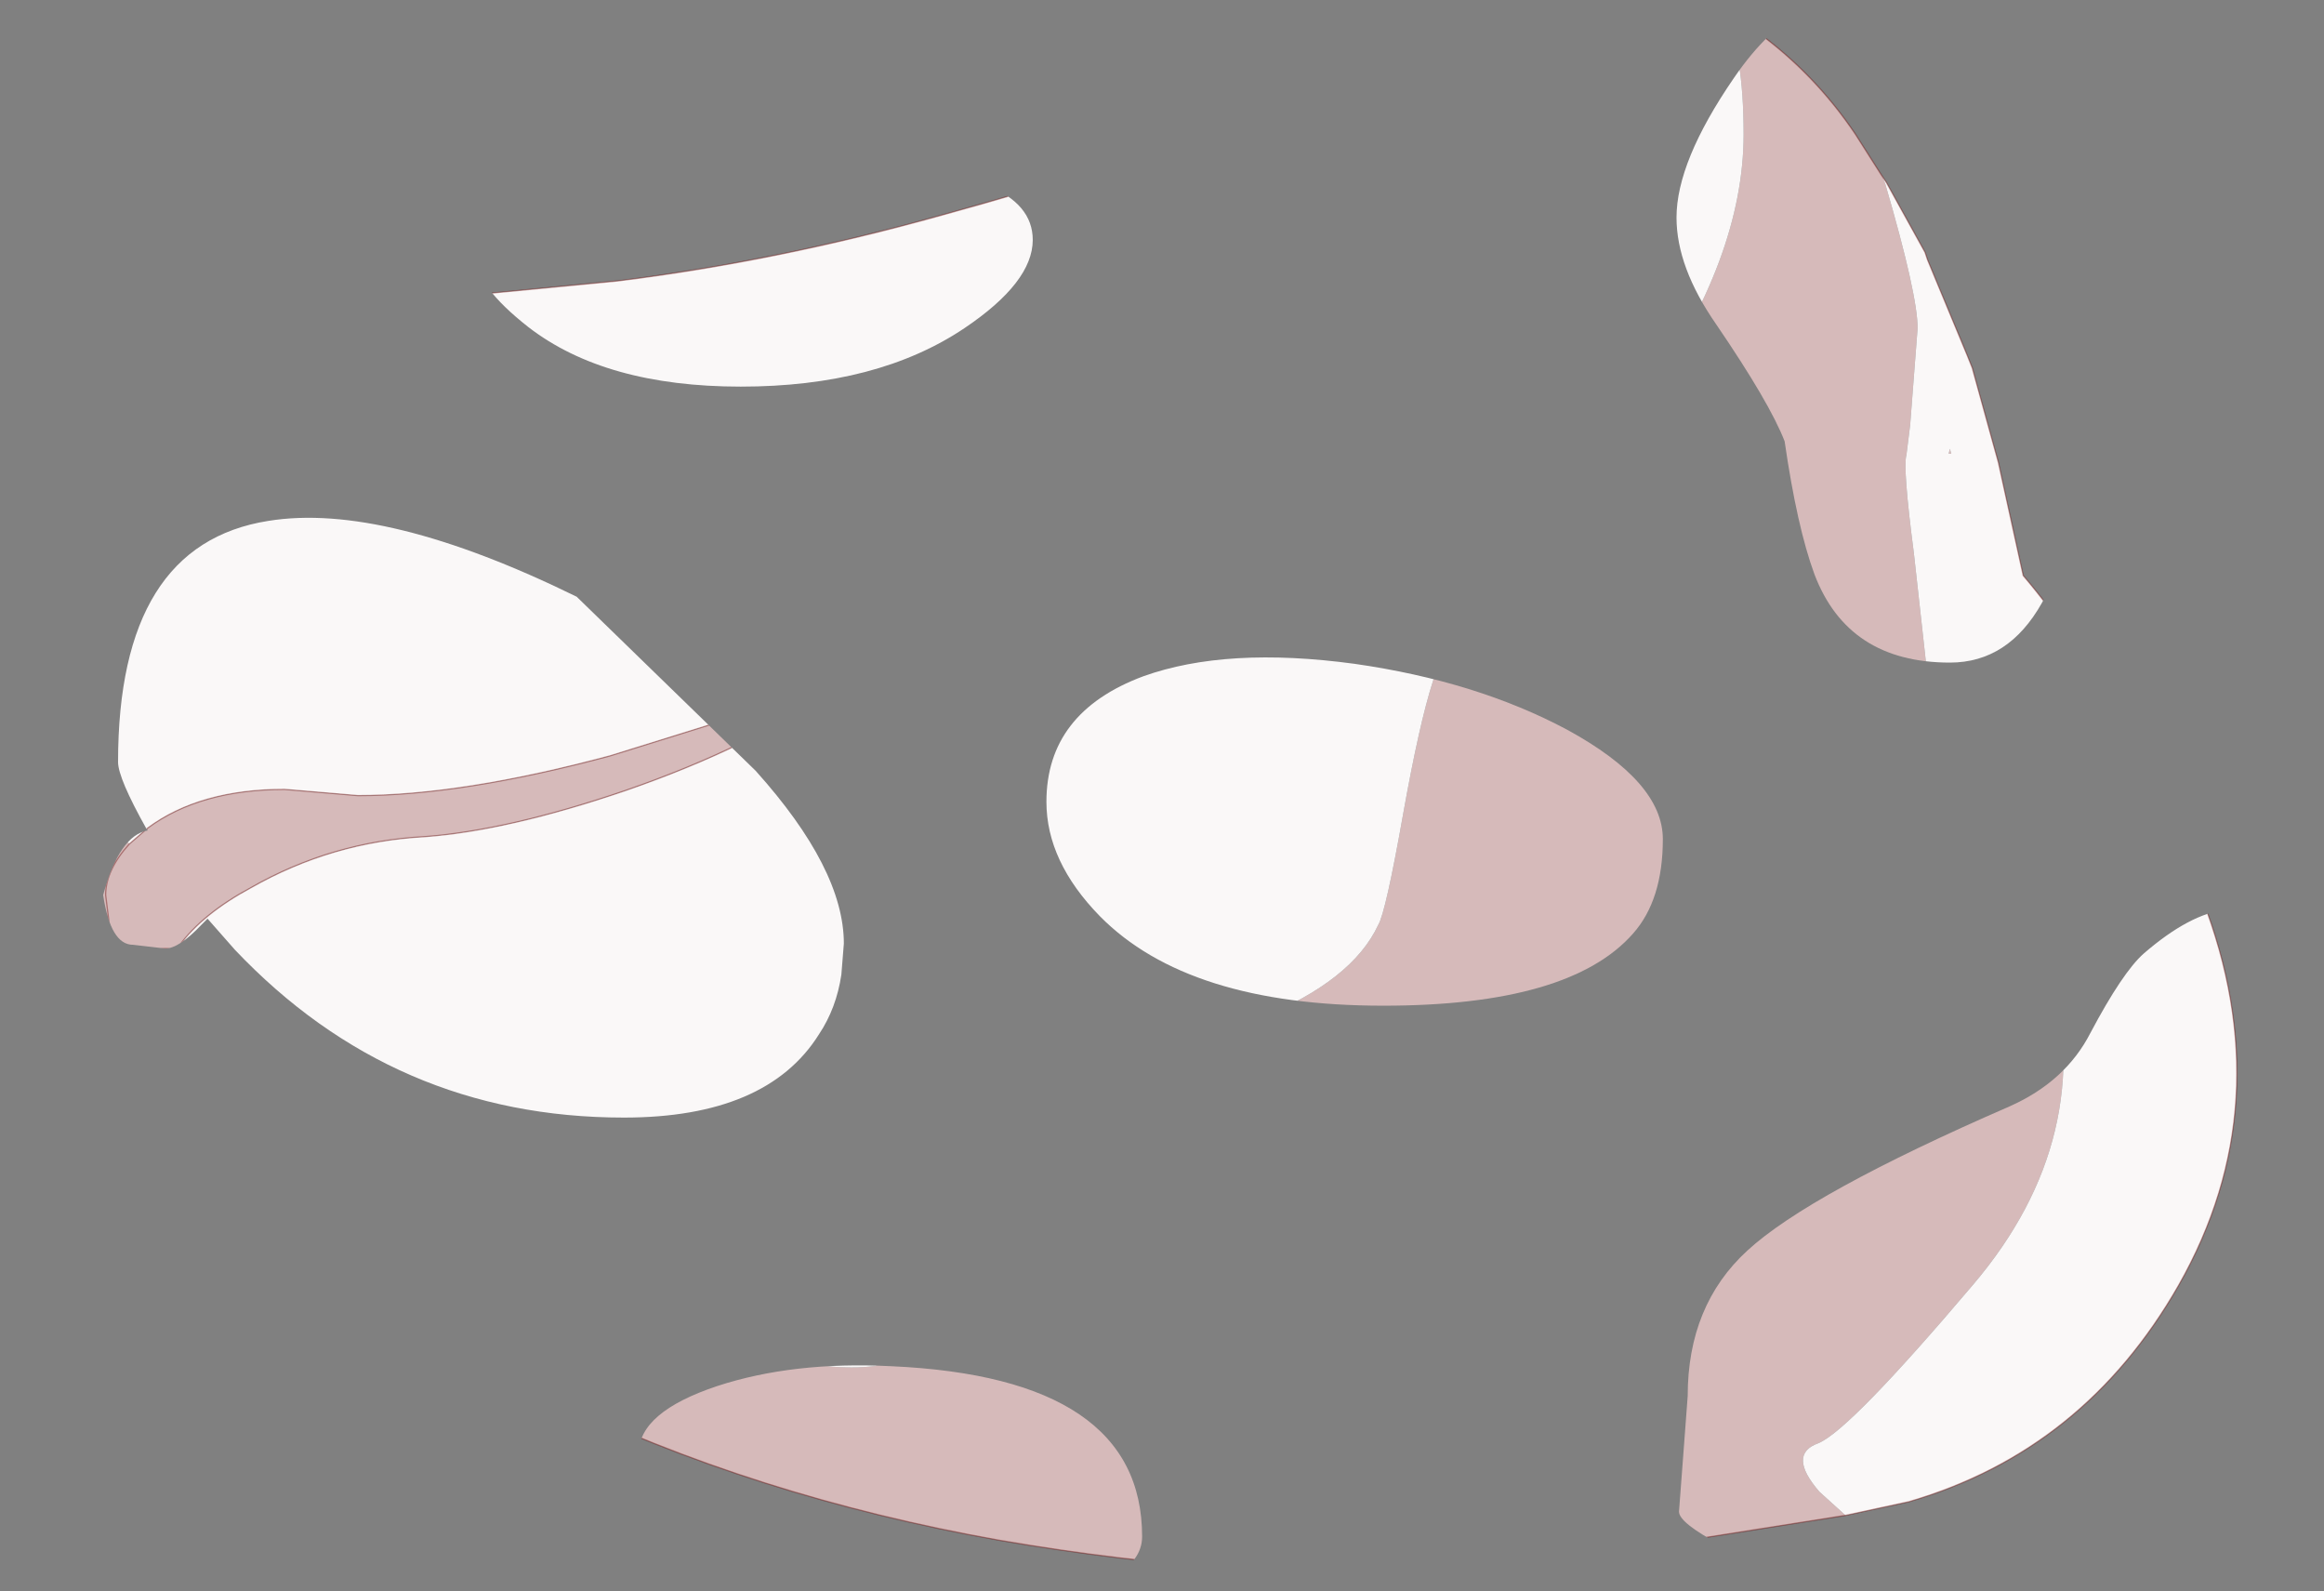 <?xml version="1.0" encoding="UTF-8" standalone="no"?>
<svg xmlns:xlink="http://www.w3.org/1999/xlink" height="64.0px" width="93.5px" xmlns="http://www.w3.org/2000/svg">
  <rect width="100%" height="100%" fill="#808080" stroke="none"/>
  <g transform="matrix(1.0, 0.0, 0.0, 1.0, 45.0, 31.7)">
    <clipPath id="clipPath0" transform="matrix(1.0, 0.0, 0.0, 1.0, 0.0, 0.0)">
      <path d="M32.4 -28.45 L33.1 -27.15 34.35 -24.55 Q35.05 -22.7 35.5 -21.95 38.2 -13.0 38.2 -11.6 L38.05 -11.15 38.1 -10.45 Q38.1 -9.15 37.15 -7.45 35.8 -5.05 33.45 -5.05 29.35 -5.05 28.0 -8.6 27.3 -10.5 26.8 -13.95 26.2 -15.5 24.05 -18.65 22.45 -20.95 22.45 -22.95 22.45 -25.2 24.75 -28.55 27.55 -32.65 30.8 -31.4 L30.1 -30.75 31.5 -29.75 32.4 -28.45 M18.05 -2.35 Q21.9 -0.25 21.9 2.05 21.9 4.5 20.7 5.85 18.15 8.75 10.65 8.75 2.8 8.75 -0.75 5.15 -2.9 2.95 -2.9 0.55 -2.9 -3.05 1.0 -4.5 4.35 -5.7 9.5 -5.0 14.4 -4.3 18.05 -2.35 M45.0 21.0 Q39.5 31.6 29.25 31.6 26.45 31.6 24.25 30.45 22.55 29.55 22.55 29.1 L22.75 26.45 22.9 24.45 Q22.9 20.8 25.3 18.6 27.8 16.3 35.85 12.8 38.1 11.8 39.1 9.85 40.4 7.4 41.25 6.65 44.95 3.45 47.1 6.0 48.5 7.75 48.5 9.65 48.5 14.2 45.0 21.0 M0.05 31.55 Q-1.15 32.3 -3.65 32.3 -10.75 32.3 -15.45 30.2 -19.3 28.45 -19.3 26.75 -19.3 25.1 -16.15 24.05 -13.1 23.05 -9.15 23.25 0.95 23.7 0.95 30.1 0.95 30.95 0.05 31.55 M-34.2 -10.75 Q-29.55 -11.5 -21.8 -7.7 L-14.6 -0.7 Q-11.05 3.25 -11.05 6.25 L-11.15 7.5 Q-11.35 8.85 -12.05 9.9 -14.15 13.25 -19.9 13.25 -29.15 13.25 -35.55 6.5 L-36.65 5.25 -36.9 5.5 Q-37.8 6.45 -38.35 6.45 L-39.65 6.3 Q-40.55 6.3 -40.85 4.3 -40.2 1.9 -39.05 1.7 L-39.1 1.65 Q-40.25 -0.4 -40.25 -1.05 -40.25 -9.8 -34.2 -10.75 M-25.85 -21.35 Q-25.85 -24.25 -18.75 -25.15 -8.85 -25.65 -5.3 -24.25 -3.45 -23.5 -3.45 -22.05 -3.45 -20.35 -6.2 -18.5 -9.7 -16.15 -15.2 -16.15 -20.65 -16.15 -23.75 -18.55 -25.85 -20.2 -25.85 -21.35" fill="#00ff00" fill-rule="evenodd" stroke="none"/>
    </clipPath>
    <g clip-path="url(#clipPath0)">
      <use data-characterId="1394" height="63.15" transform="matrix(1.0, 0.0, 0.0, 1.0, -45.0, -31.6)" width="90.0" xlink:href="#sprite0"/>
    </g>
  </g>
  <defs>
    <g id="sprite0" transform="matrix(1.0, 0.0, 0.0, 1.0, 45.0, 31.6)">
      <use data-characterId="1393" height="63.15" transform="matrix(1.0, 0.0, 0.0, 1.0, -45.0, -31.6)" width="90.0" xlink:href="#shape1"/>
    </g>
    <g id="shape1" transform="matrix(1.0, 0.0, 0.0, 1.0, 45.0, 31.6)">
      <path d="M-37.85 6.45 L-37.75 6.4 Q-36.45 9.35 -33.85 11.95 -31.8 14.0 -27.4 17.2 -25.75 18.4 -20.7 20.55 -14.25 23.3 -10.75 23.3 -8.8 23.3 -7.25 22.4 -5.55 21.4 -5.55 19.95 -5.55 19.4 -6.55 16.95 -7.6 14.45 -7.6 13.65 -7.6 12.45 -6.05 11.85 -5.1 11.5 -2.95 11.3 L1.85 10.4 5.7 9.25 Q9.4 7.75 10.45 5.5 10.75 5.0 11.45 1.05 12.1 -2.6 12.65 -4.3 13.8 -7.75 15.9 -9.65 18.8 -12.2 21.2 -15.7 25.15 -21.35 25.15 -26.3 25.15 -29.65 24.35 -31.15 L25.65 -30.45 Q28.0 -28.75 29.65 -26.3 L30.7 -24.65 30.75 -24.55 30.85 -24.3 Q32.15 -19.85 32.15 -18.5 L31.85 -14.6 31.7 -13.4 Q31.55 -12.9 32.0 -9.45 L33.55 4.55 33.85 8.65 37.25 4.5 37.5 7.05 Q39.4 14.05 34.4 19.95 29.4 25.85 28.15 26.35 26.9 26.8 28.2 28.3 L29.25 29.25 18.8 30.9 19.45 29.7 Q19.85 28.7 19.85 27.85 19.85 26.8 18.95 25.0 18.0 23.2 18.0 21.3 L18.1 20.0 17.5 21.75 17.05 23.65 Q17.05 24.75 17.85 27.95 17.85 28.85 17.0 30.15 L16.8 30.45 17.0 30.15 Q17.85 28.85 17.85 27.95 17.05 24.75 17.05 23.65 L17.5 21.75 18.1 20.0 18.0 21.3 Q18.0 23.2 18.95 25.0 19.85 26.8 19.85 27.85 19.85 28.7 19.45 29.7 L18.8 30.9 18.45 30.95 Q17.95 30.9 16.8 30.45 L16.2 31.2 15.95 31.2 13.6 31.4 Q5.05 31.95 -4.8 30.25 -14.65 28.5 -22.9 24.5 -31.15 20.45 -35.35 14.45 L-36.75 12.35 -38.25 9.95 -38.35 9.75 -38.45 9.6 -38.65 8.8 Q-38.65 7.55 -37.85 6.45 L-39.15 6.45 -40.4 6.2 -40.55 5.9 Q-42.25 2.6 -43.4 -1.0 -44.65 -4.9 -45.0 -8.95 L-44.95 -10.55 -44.2 -7.55 Q-42.7 -2.25 -39.8 2.25 L-39.05 1.6 Q-36.95 0.05 -33.55 0.05 L-30.6 0.3 Q-26.4 0.3 -20.45 -1.3 L-11.45 -4.1 -11.4 -4.05 Q-14.65 -1.7 -19.85 0.1 -24.55 1.7 -27.9 1.95 -31.65 2.15 -34.9 4.0 -36.85 5.05 -37.8 6.35 L-37.85 6.45 M33.45 -13.65 L33.5 -13.45 33.4 -13.45 33.45 -13.65 M-40.55 5.9 L-40.75 4.3 Q-40.75 3.3 -39.8 2.25 -40.75 3.3 -40.75 4.3 L-40.55 5.9" fill="#d6baba" fill-rule="evenodd" stroke="none"/>
      <path d="M24.35 -31.15 Q25.15 -29.65 25.15 -26.3 25.15 -21.35 21.2 -15.7 18.8 -12.2 15.9 -9.65 13.8 -7.75 12.65 -4.3 12.1 -2.6 11.45 1.05 10.75 5.0 10.45 5.5 9.4 7.75 5.7 9.25 L1.85 10.4 -2.95 11.3 Q-5.1 11.5 -6.05 11.85 -7.6 12.45 -7.6 13.65 -7.6 14.45 -6.55 16.95 -5.55 19.4 -5.55 19.95 -5.55 21.4 -7.25 22.4 -8.8 23.3 -10.75 23.3 -14.25 23.3 -20.7 20.55 -25.75 18.4 -27.4 17.2 -31.8 14.0 -33.85 11.95 -36.45 9.35 -37.75 6.4 L-37.85 6.45 -37.8 6.35 Q-36.85 5.05 -34.9 4.0 -31.65 2.15 -27.9 1.95 -24.55 1.7 -19.85 0.1 -14.65 -1.7 -11.4 -4.05 L-11.35 -4.1 -11.45 -4.1 -20.45 -1.3 Q-26.4 0.3 -30.6 0.3 L-33.55 0.05 Q-36.95 0.05 -39.05 1.6 L-39.8 2.25 Q-42.7 -2.25 -44.2 -7.55 L-44.95 -10.55 -44.85 -16.0 -44.1 -16.85 Q-41.25 -19.65 -36.7 -19.05 L-33.65 -19.1 -20.15 -20.4 Q-13.7 -21.2 -7.1 -23.05 -0.55 -24.85 6.2 -27.25 L17.45 -30.9 20.85 -31.5 22.4 -31.6 24.35 -31.15 M29.25 29.25 L28.2 28.3 Q26.9 26.8 28.15 26.35 29.4 25.85 34.4 19.95 39.4 14.05 37.5 7.05 L37.25 4.5 33.85 8.65 33.55 4.55 32.0 -9.45 Q31.55 -12.9 31.7 -13.4 L31.85 -14.6 32.15 -18.5 Q32.15 -19.85 30.85 -24.3 L30.75 -24.55 30.7 -24.65 30.9 -24.35 32.45 -21.55 32.5 -21.4 32.55 -21.25 34.15 -17.4 34.35 -16.9 35.4 -13.1 36.4 -8.55 Q40.4 -3.85 43.6 4.45 46.8 12.7 42.65 20.0 38.85 26.65 31.8 28.7 L29.25 29.25 M33.45 -13.65 L33.4 -13.45 33.5 -13.45 33.45 -13.65" fill="#faf8f8" fill-rule="evenodd" stroke="none"/>
      <path d="M-11.45 -4.1 L-11.35 -4.1 -11.4 -4.05 -11.45 -4.1" fill="#eadebf" fill-rule="evenodd" stroke="none"/>
      <path d="M24.35 -31.15 L22.4 -31.6 20.85 -31.5 17.45 -30.9 6.2 -27.25 Q-0.55 -24.85 -7.1 -23.05 -13.7 -21.2 -20.15 -20.4 L-33.65 -19.1 -36.7 -19.05 Q-41.25 -19.65 -44.1 -16.85 L-44.85 -16.0 -44.95 -10.55 -45.0 -8.95 Q-44.65 -4.9 -43.4 -1.0 -42.25 2.6 -40.55 5.9 L-40.4 6.2 -39.15 6.45 -37.85 6.45 Q-38.65 7.55 -38.65 8.8 L-38.45 9.6 -38.35 9.75 -38.25 9.95 -36.75 12.35 -35.35 14.45 Q-31.15 20.45 -22.9 24.5 -14.65 28.5 -4.8 30.25 5.05 31.95 13.6 31.4 L15.95 31.2 16.2 31.2 16.8 30.45 17.0 30.15 Q17.85 28.85 17.85 27.95 17.05 24.75 17.05 23.65 L17.5 21.75 18.1 20.0 18.0 21.3 Q18.0 23.2 18.95 25.0 19.85 26.8 19.85 27.85 19.85 28.7 19.45 29.7 L18.8 30.9 29.25 29.25 31.8 28.7 Q38.85 26.65 42.65 20.0 46.8 12.7 43.6 4.45 40.4 -3.85 36.4 -8.55 L35.4 -13.1 34.35 -16.9 34.15 -17.4 32.55 -21.25 32.5 -21.4 32.45 -21.55 30.9 -24.35 30.7 -24.65 29.65 -26.3 Q28.0 -28.75 25.65 -30.45 L24.35 -31.15 M-39.8 2.25 L-39.05 1.6 Q-36.95 0.05 -33.55 0.05 L-30.6 0.3 Q-26.4 0.3 -20.45 -1.3 L-11.45 -4.1 -11.35 -4.1 -11.4 -4.05 Q-14.65 -1.7 -19.85 0.1 -24.55 1.7 -27.9 1.95 -31.65 2.15 -34.9 4.0 -36.85 5.05 -37.8 6.35 L-37.85 6.45 M18.8 30.9 L18.45 30.95 Q17.95 30.9 16.8 30.45 M-38.25 9.95 L-38.45 9.6 M-39.8 2.25 Q-40.75 3.3 -40.75 4.3 L-40.55 5.9" fill="none" stroke="#660000" stroke-linecap="round" stroke-linejoin="round" stroke-opacity="0.4" stroke-width="0.05"/>
    </g>
  </defs>
</svg>
